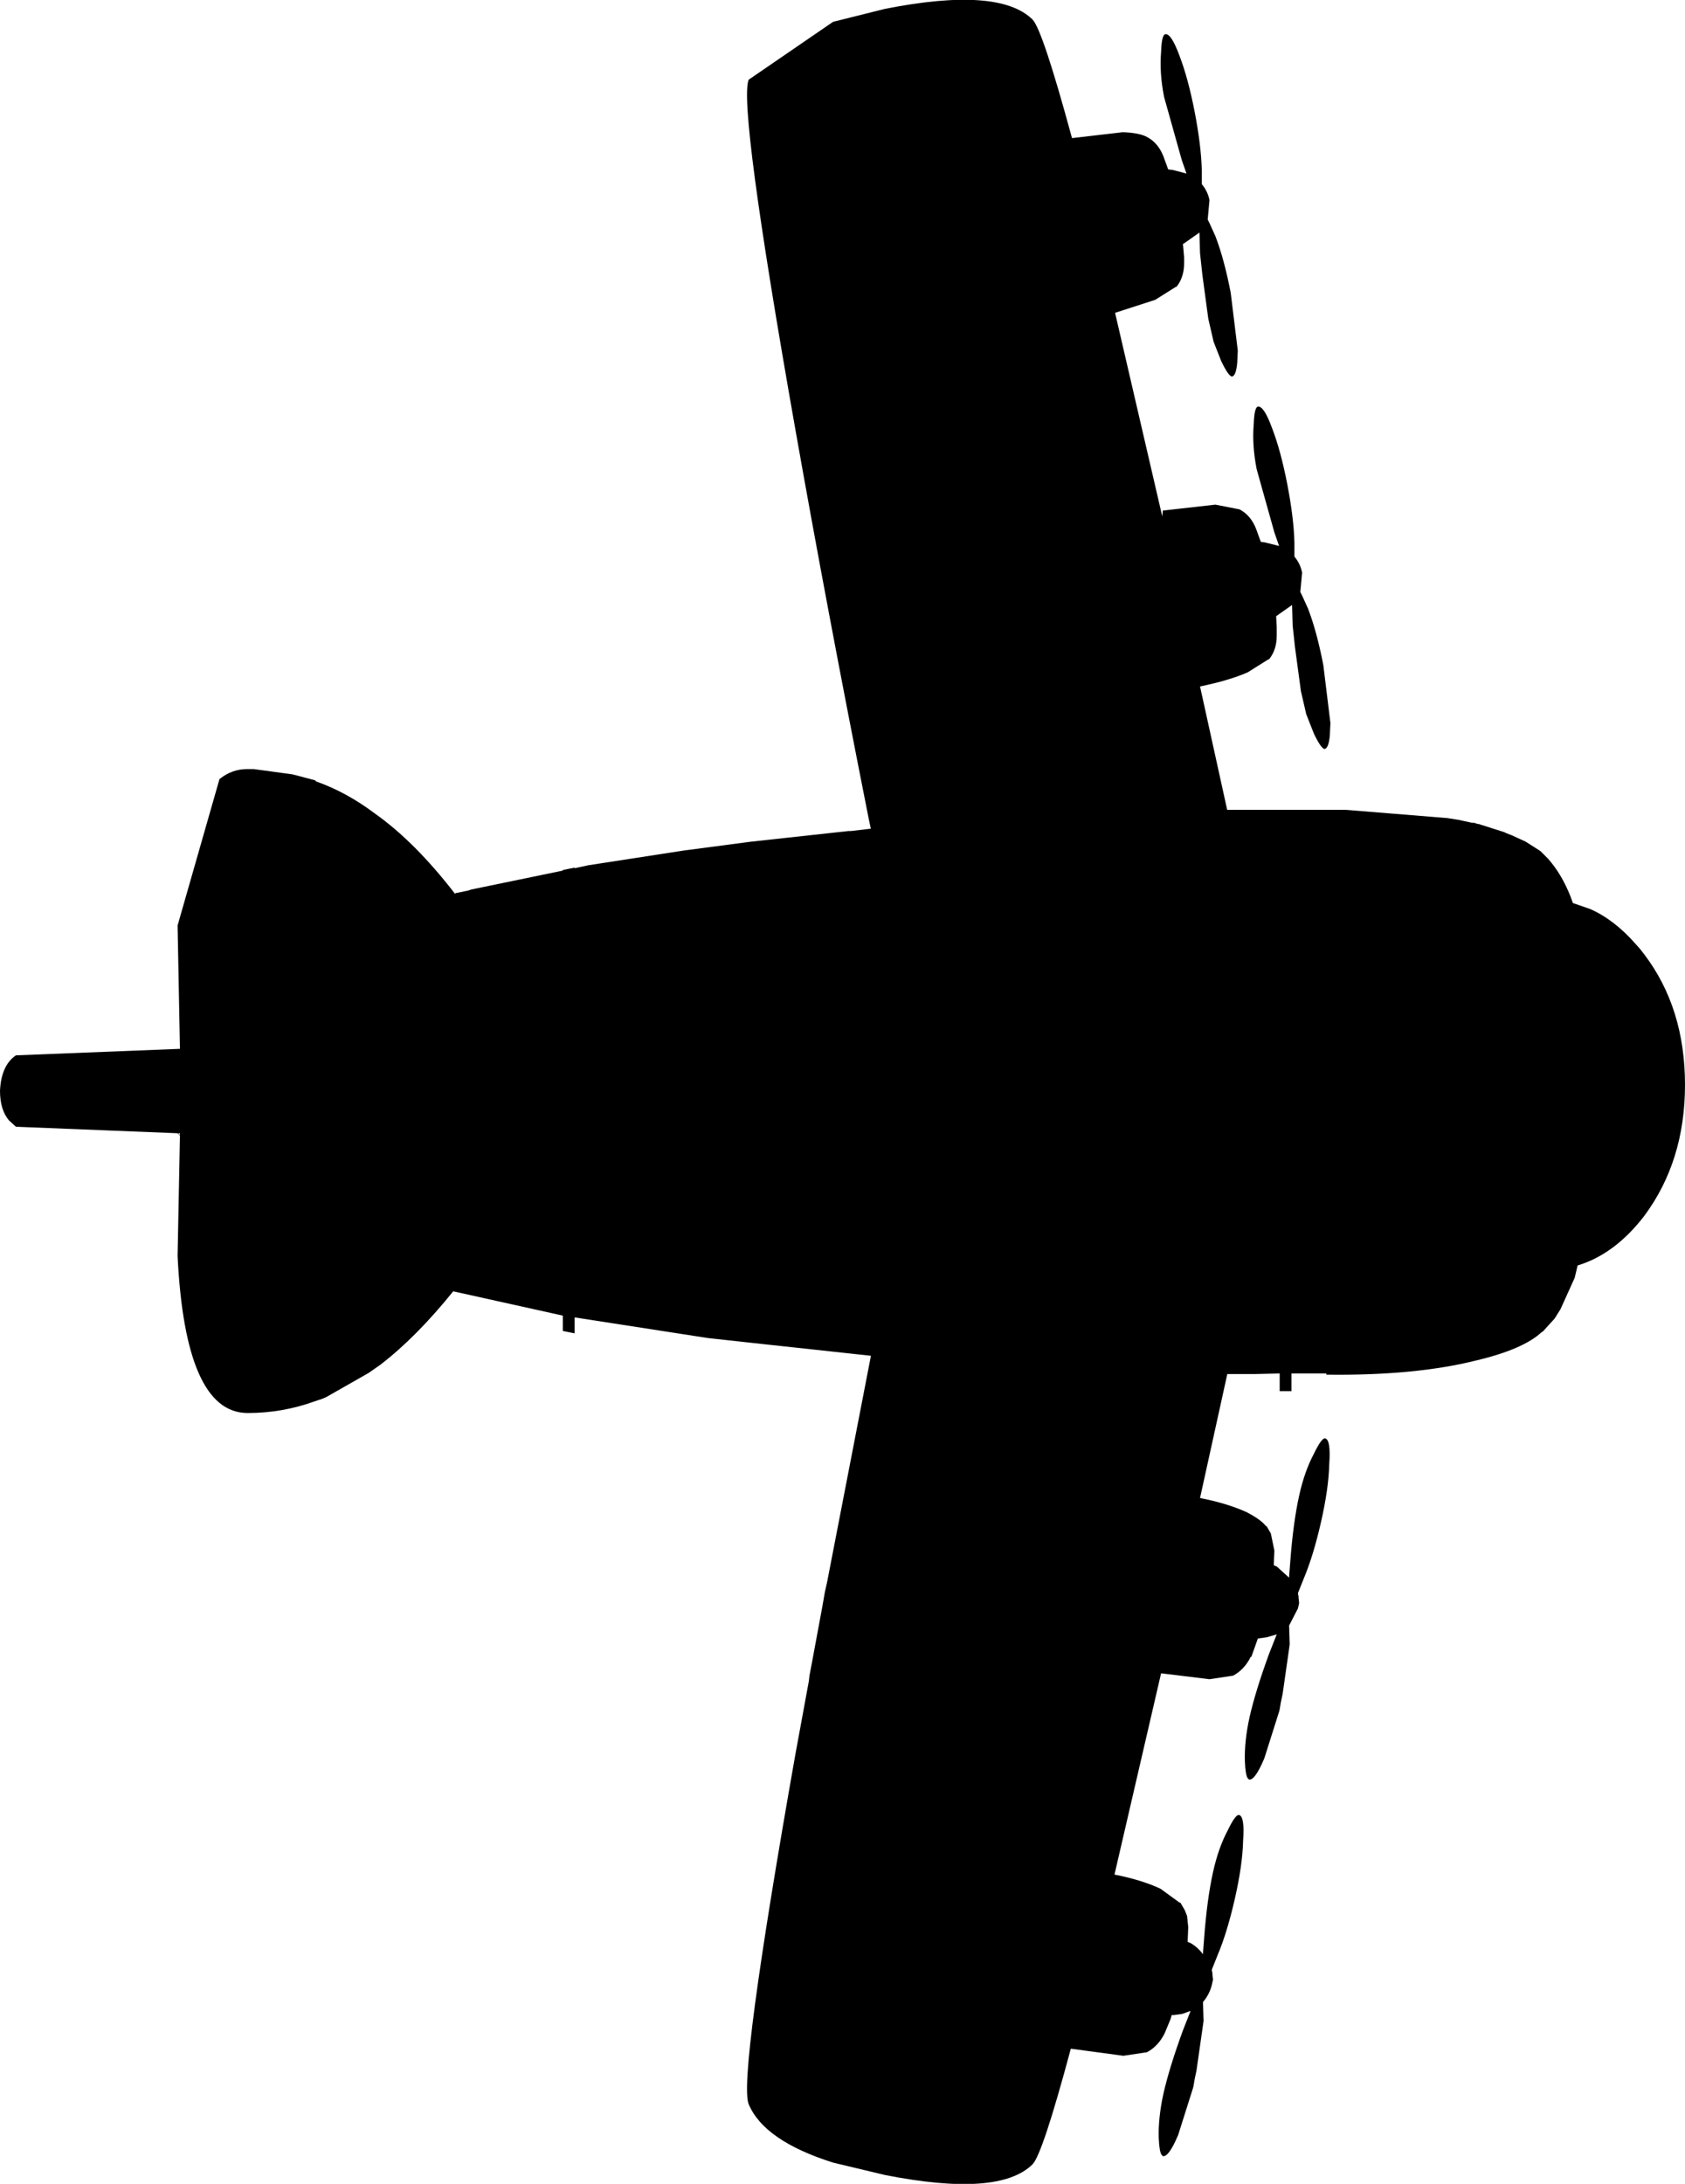 <?xml version="1.0" encoding="UTF-8" standalone="no"?>
<svg xmlns:xlink="http://www.w3.org/1999/xlink" height="185.0px" width="142.8px" xmlns="http://www.w3.org/2000/svg">
  <g transform="matrix(1.0, 0.0, 0.0, 1.0, 0.0, 0.0)">
    <path d="M102.5 16.95 L102.35 18.6 102.5 18.9 103.0 20.0 Q103.75 21.95 104.3 24.8 L104.9 29.7 104.85 30.75 Q104.75 31.85 104.4 31.9 104.1 31.85 103.5 30.6 L102.85 28.95 102.4 27.0 101.9 23.3 101.7 21.45 101.65 19.7 100.3 20.65 100.25 20.65 100.35 21.8 100.35 22.3 Q100.35 23.35 99.85 24.1 L99.7 24.3 99.65 24.3 97.9 25.4 94.5 26.5 98.5 43.75 98.55 43.25 103.0 42.75 105.05 43.15 Q106.0 43.65 106.45 44.8 L106.85 45.9 107.2 45.95 108.4 46.25 108.0 45.1 106.5 39.75 Q106.1 37.7 106.25 35.95 106.3 34.5 106.6 34.45 107.1 34.35 107.8 36.25 108.55 38.2 109.1 41.05 109.65 43.9 109.7 46.0 L109.7 47.15 Q110.2 47.75 110.35 48.5 L110.2 50.15 110.35 50.45 110.85 51.55 Q111.6 53.5 112.15 56.35 L112.75 61.25 112.7 62.3 Q112.6 63.4 112.25 63.45 111.95 63.4 111.35 62.15 L110.7 60.5 110.25 58.55 109.75 54.85 109.55 53.0 109.5 51.25 108.15 52.2 108.2 53.1 108.2 53.85 Q108.2 55.05 107.55 55.85 L107.5 55.85 105.75 56.95 Q104.15 57.65 101.7 58.15 L104.0 68.6 106.1 68.6 108.45 68.6 109.45 68.6 112.4 68.6 112.45 68.6 112.7 68.6 113.15 68.6 113.35 68.6 113.6 68.6 113.8 68.6 114.0 68.6 122.65 69.3 123.6 69.45 124.75 69.7 124.9 69.7 125.1 69.75 125.2 69.8 125.3 69.8 127.5 70.5 127.7 70.6 128.1 70.75 129.3 71.3 130.55 72.1 130.65 72.2 131.2 72.75 Q132.35 74.05 133.1 75.95 L133.3 76.5 134.75 77.0 Q136.8 77.9 138.6 79.95 L139.0 80.4 139.35 80.85 Q142.8 85.4 142.8 91.9 142.8 98.35 139.35 103.0 136.85 106.25 133.7 107.2 L133.45 108.25 132.25 110.9 131.75 111.7 130.75 112.8 130.65 112.85 Q129.1 114.3 125.1 115.25 119.9 116.55 112.4 116.45 L112.4 116.35 109.45 116.35 109.45 117.85 108.45 117.85 108.45 116.35 106.3 116.4 105.4 116.4 104.0 116.4 104.0 116.45 101.7 126.9 Q104.0 127.35 105.65 128.1 106.9 128.75 107.3 129.3 L107.3 129.25 107.35 129.3 107.7 129.9 108.0 131.35 107.95 132.6 108.2 132.7 109.25 133.65 109.25 133.55 109.35 132.25 Q109.6 128.95 110.1 126.7 110.55 124.65 111.35 123.15 112.0 121.8 112.3 121.85 112.8 121.95 112.65 124.05 112.6 126.1 111.95 128.95 111.3 131.8 110.5 133.7 L110.0 134.95 110.0 135.0 110.05 135.25 110.05 135.35 110.1 135.8 110.0 136.25 109.25 137.7 109.3 139.3 108.7 143.5 108.55 144.2 108.45 144.8 108.4 145.0 107.15 148.95 Q106.35 150.85 105.85 150.75 L105.75 150.65 Q105.55 150.4 105.5 149.2 105.45 147.5 105.9 145.45 106.4 143.25 107.55 140.1 L108.2 138.45 107.35 138.7 106.6 138.8 106.3 139.65 106.05 140.35 106.0 140.35 Q105.45 141.45 104.5 141.95 L102.5 142.25 98.4 141.75 94.45 158.8 Q96.75 159.25 98.35 160.0 L100.0 161.2 100.0 161.15 100.05 161.2 100.4 161.8 100.6 162.3 100.7 163.25 100.65 164.5 100.9 164.6 Q101.5 164.95 101.95 165.55 L101.95 165.45 102.05 164.15 Q102.3 160.85 102.8 158.6 103.25 156.55 104.05 155.05 104.7 153.7 105.0 153.75 105.5 153.85 105.35 155.95 105.3 158.0 104.65 160.85 104.0 163.7 103.2 165.6 L102.7 166.85 102.7 166.9 102.75 167.15 102.75 167.25 102.8 167.7 102.7 168.15 Q102.5 168.95 101.95 169.6 L102.0 171.2 101.4 175.4 101.25 176.1 101.15 176.7 101.1 176.9 99.85 180.85 Q99.05 182.75 98.55 182.65 L98.45 182.55 Q98.25 182.3 98.2 181.1 98.15 179.4 98.6 177.35 99.1 175.15 100.25 172.0 L100.9 170.35 100.2 170.6 99.5 170.7 99.3 170.7 99.2 171.05 98.7 172.25 Q98.15 173.35 97.2 173.85 L95.2 174.15 90.75 173.55 Q88.35 182.5 87.5 183.35 84.65 186.15 75.0 184.25 L70.6 183.2 Q64.75 181.35 63.45 178.25 62.55 176.1 67.4 148.65 L68.55 142.4 68.6 141.95 68.8 140.9 69.7 136.05 69.9 134.9 70.1 134.0 73.8 114.9 73.8 114.85 63.65 113.75 60.0 113.35 48.7 111.6 48.7 112.95 47.7 112.75 47.7 111.45 38.45 109.4 38.4 109.4 Q35.3 113.25 32.25 115.6 L31.75 115.95 31.25 116.3 27.65 118.35 27.3 118.5 26.7 118.7 Q23.95 119.7 21.0 119.7 L20.95 119.7 Q15.7 119.65 15.05 106.4 L15.25 96.2 15.1 96.05 15.05 96.0 1.35 95.45 0.75 94.9 Q0.0 94.0 0.0 92.4 0.1 90.25 1.35 89.4 L15.25 88.85 15.05 78.4 18.6 66.0 Q19.65 65.15 20.95 65.15 L21.3 65.15 21.5 65.15 24.8 65.6 26.7 66.1 26.8 66.2 Q29.35 67.1 31.75 68.9 35.15 71.3 38.55 75.7 L38.65 75.65 39.65 75.45 39.95 75.35 47.7 73.75 47.7 73.7 48.7 73.5 48.7 73.55 49.85 73.3 57.95 72.05 63.65 71.3 71.9 70.4 72.1 70.4 73.8 70.2 73.6 69.25 Q70.05 51.35 67.4 36.35 62.55 8.9 63.45 6.75 L70.6 1.85 75.0 0.75 Q84.65 -1.15 87.5 1.65 88.35 2.5 90.85 11.7 L95.15 11.2 Q96.55 11.25 97.2 11.6 98.15 12.1 98.6 13.25 L99.0 14.35 99.4 14.4 100.55 14.7 100.15 13.55 98.65 8.2 Q98.25 6.15 98.4 4.4 98.45 2.95 98.75 2.9 99.25 2.8 99.95 4.7 100.7 6.65 101.25 9.5 101.8 12.35 101.85 14.45 L101.85 15.6 Q102.35 16.2 102.5 16.95 M15.1 96.0 L15.15 96.05 15.25 96.15 15.25 96.0 15.1 96.0" fill="#000000" fill-rule="evenodd" stroke="none"/>
  </g>
</svg>
